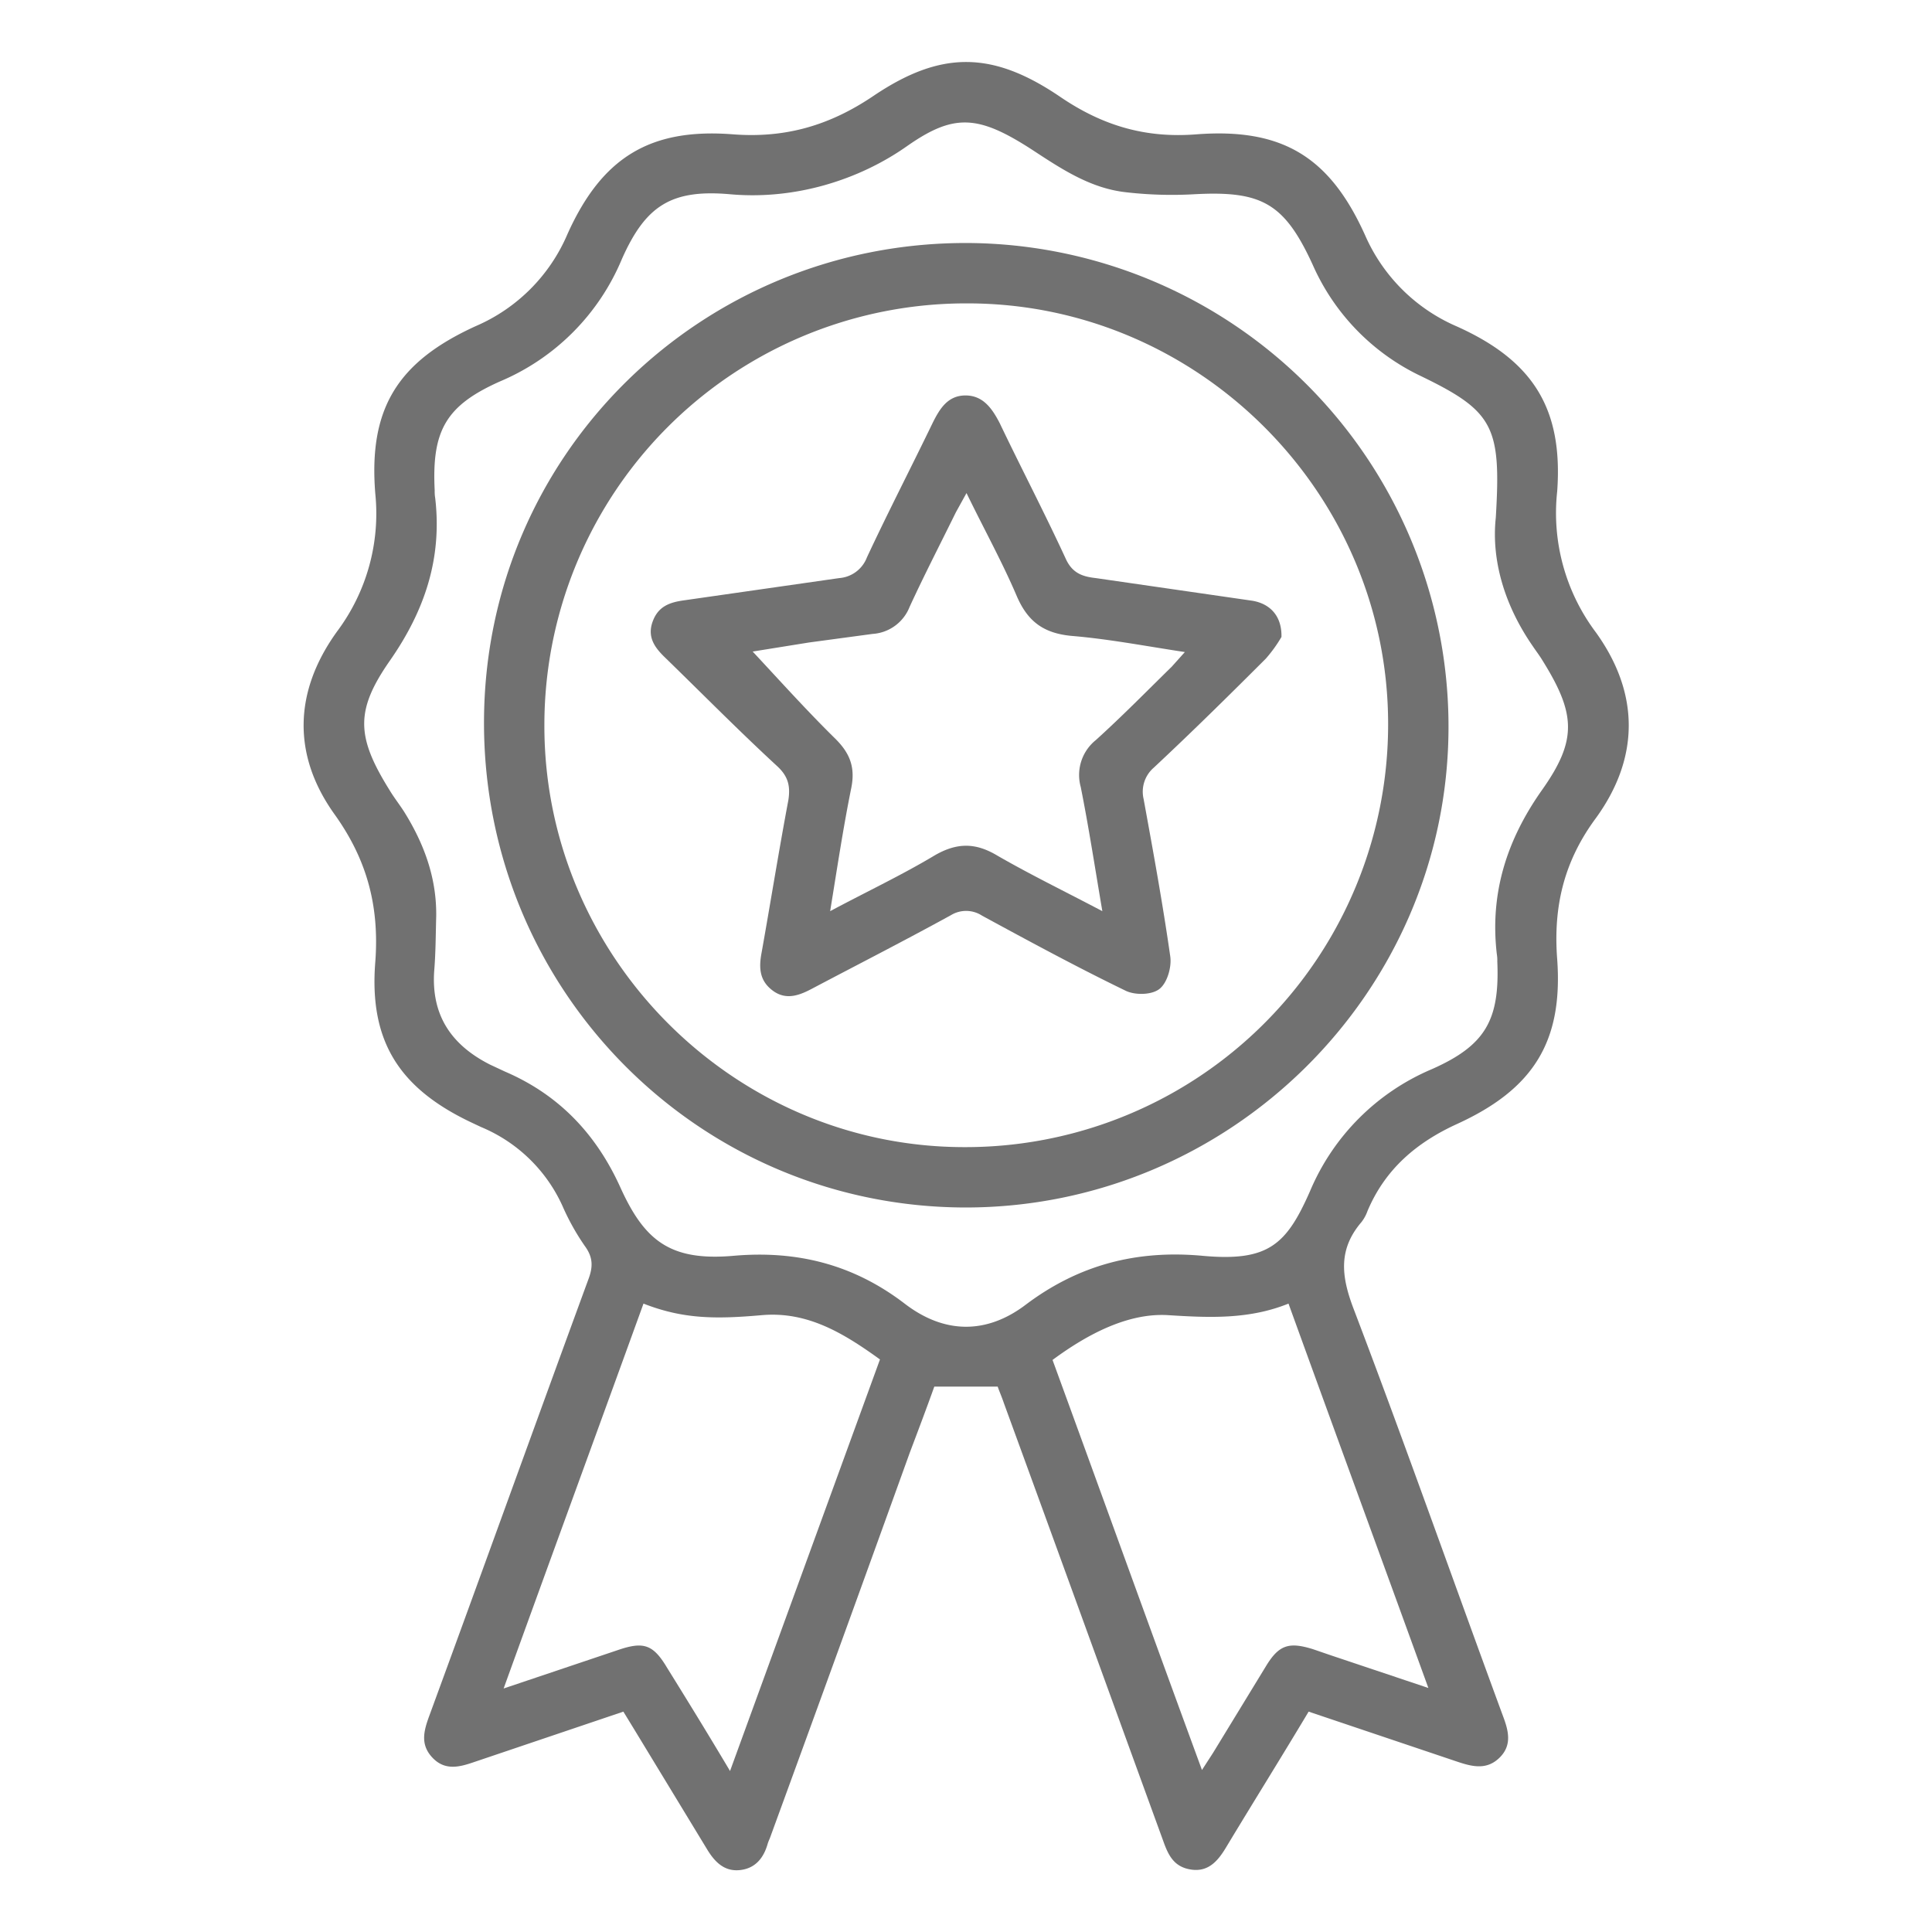 <svg id="a6382fe9-1731-4625-9dc5-d3c54154e477" data-name="Layer 1" xmlns="http://www.w3.org/2000/svg" viewBox="0 0 384 384"><defs><style>.e292a918-a7f9-43f4-88a9-57557da0e732{fill:#717171;}</style></defs><path class="e292a918-a7f9-43f4-88a9-57557da0e732" d="M260.1,340.2c-5.5,9.2-11,18-16.3,26.8-1.6,2.7-3.5,5.1-7,4.6s-4.6-2.9-5.6-5.7c-10.6-29.1-21.1-58.1-31.7-87.1-.4-1.2-.9-2.3-1.2-3.2H185.7c-1.5,4.2-3.2,8.7-4.9,13.2Q167,327.1,153,365.4a10.4,10.4,0,0,0-.4,1c-.8,2.9-2.5,5-5.6,5.3s-5-1.7-6.5-4.2l-14.4-23.7-2.2-3.6-29.6,10c-2.9,1-5.8,1.8-8.3-.8s-1.8-5.3-.7-8.3c10.6-28.9,21-57.8,31.6-86.7,1-2.6,1-4.5-.7-6.8a46.9,46.9,0,0,1-4.4-7.9A30.7,30.7,0,0,0,95.6,224l-1.7-.8c-14.5-6.8-20.6-16.2-19.3-32.1.8-10.9-1.6-20.1-8-29.1-8.6-11.9-8.2-24.6.4-36.5a39.1,39.1,0,0,0,7.6-27.3c-1.4-17,4.4-26.3,20-33.4a34.7,34.7,0,0,0,18.2-18.3c6.8-15.1,16.3-21.1,32.9-19.8,10.5.8,19.3-1.8,28-7.7,13.4-9,23.6-8.9,37.1.3,8.4,5.7,16.9,8.2,27,7.4,17.1-1.3,26.5,4.5,33.5,20a35,35,0,0,0,18.3,18.2c15.1,6.8,21.1,16.3,19.9,32.8a39.5,39.5,0,0,0,7.7,28c8.7,12.1,8.7,24.9,0,36.9-6.3,8.5-8.5,17.5-7.7,28,1.2,16.5-4.8,25.9-19.9,32.8-8.1,3.7-14.3,9-17.8,17.3a7.8,7.8,0,0,1-1.2,2.2c-4.7,5.5-4,10.9-1.5,17.4,10.2,26.8,19.7,53.8,29.6,80.7,1.1,2.9,1.9,5.8-.6,8.3s-5.3,1.9-8.3.9Zm37.2-237.3c1.1-18.3-.4-21.2-15.4-28.4a44.3,44.3,0,0,1-21-21.9c-5.6-12.2-10.1-14.7-23.4-14a79.6,79.6,0,0,1-13.8-.4c-7-.8-12.7-4.6-18.5-8.4-10.8-7-15.6-7.3-25-.7S158.1,39.8,145,38.6c-11.6-1-16.7,2.3-21.4,12.9A45.3,45.3,0,0,1,99.4,75.8c-10.8,4.8-13.6,9.8-13,21.7a7.6,7.6,0,0,0,.1,1.5c1.4,12-2.1,22.4-9,32.3s-6.7,15.1-.1,25.7c.9,1.5,2,2.9,2.9,4.3,4,6.4,6.5,13.2,6.4,20.8-.1,3.6-.1,7.3-.4,10.9-.6,8.8,3.4,14.7,11.1,18.6l3,1.4c10.7,4.6,18.1,12.4,22.9,23s9.9,14.7,22.5,13.6,23.8,1.7,34,9.5c7.8,6,16.2,6.2,24.1.2,10.5-7.9,22-10.9,35.1-9.7s16.7-2.2,21.4-12.9a45.5,45.5,0,0,1,24.2-24.2c10.6-4.7,13.5-9.7,13-21.4a7.6,7.6,0,0,0-.1-1.5c-1.4-12.1,2-22.7,9-32.6s6.7-15.1.1-25.7c-.6-1-1.3-1.9-1.9-2.8C299,120.3,296.4,111.3,297.3,102.9ZM145.1,352l29.8-81.8c-7.2-5.2-14.4-9.6-23.5-8.8s-15.6.8-23.5-2.3c-9.2,25.4-18.4,50.5-27.8,76.5l22.6-7.6c5.2-1.8,7.1-1.2,9.9,3.5C136.7,338.1,140.7,344.6,145.1,352Zm93.8-.2,2.2-3.4,10.5-17.2c2.6-4.3,4.6-4.9,9.4-3.4l3.5,1.2,19.4,6.5c-9.4-25.9-18.6-51-27.8-76.4-7.9,3.2-15.9,2.8-23.9,2.3s-16.1,3.8-23,8.9C219.1,297.4,228.8,324.3,238.9,351.8Z"/><path class="e292a918-a7f9-43f4-88a9-57557da0e732" d="M191.7,240c-53.1-.2-95.7-43.4-95.5-96.7s43.5-95.2,96.1-95A96.1,96.1,0,0,1,287.9,145C287.6,197.4,244.4,240.1,191.7,240Zm-83.5-95.9c-.1,46,37.5,83.8,83.3,83.9a84,84,0,0,0,84.4-84.1c0-45.9-37.7-83.6-83.6-83.6A83.8,83.8,0,0,0,108.2,144.1Z"/><path class="e292a918-a7f9-43f4-88a9-57557da0e732" d="M254.7,126.6a27.8,27.8,0,0,1-3.1,4.3c-7.3,7.3-14.7,14.6-22.3,21.7a6.3,6.3,0,0,0-2,6.2c1.9,10.4,3.8,20.8,5.3,31.3.3,2.1-.6,5.3-2.2,6.5s-4.9,1.2-6.7.3c-9.7-4.7-19.1-9.8-28.5-14.9a5.8,5.8,0,0,0-6.2-.1c-9.1,5-18.3,9.7-27.4,14.5-2.6,1.4-5.3,2.5-8,.5s-2.8-4.6-2.2-7.7c1.8-10.1,3.4-20.1,5.3-30.2.4-2.7,0-4.6-2.1-6.6-7.6-7-14.9-14.4-22.3-21.6-2.1-2-3.7-4.1-2.6-7.2s3.4-3.9,6.4-4.3l30.7-4.4a6.4,6.4,0,0,0,5.5-4.1c4.2-9,8.8-17.9,13.1-26.8,1.4-2.8,3-5.4,6.5-5.4s5.3,2.6,6.8,5.5c4.3,9,8.9,17.8,13.1,26.9,1.3,2.9,3.3,3.6,6,3.9l31.1,4.5C252.5,120,254.8,122.5,254.7,126.6Zm-35.6,54.5c-1.5-8.8-2.7-16.7-4.3-24.7a8.9,8.9,0,0,1,3-9.3c5.2-4.7,10.1-9.7,15.1-14.6l2.6-2.9c-7.9-1.2-15.2-2.6-22.4-3.2-5.6-.5-8.8-2.8-11-7.9-2.9-6.8-6.5-13.3-10-20.5l-2.1,3.8c-3.1,6.3-6.3,12.5-9.2,18.8a8.5,8.5,0,0,1-7.4,5.4l-12.6,1.7-11.2,1.8c5.5,5.9,10.8,11.8,16.5,17.4,2.9,2.9,3.9,5.7,3.1,9.7-1.6,7.9-2.8,15.9-4.2,24.5,7.3-3.9,14.3-7.2,20.8-11.1,4.5-2.6,8.2-2.5,12.5.1C204.9,173.9,211.7,177.2,219.1,181.1Z"/></svg>